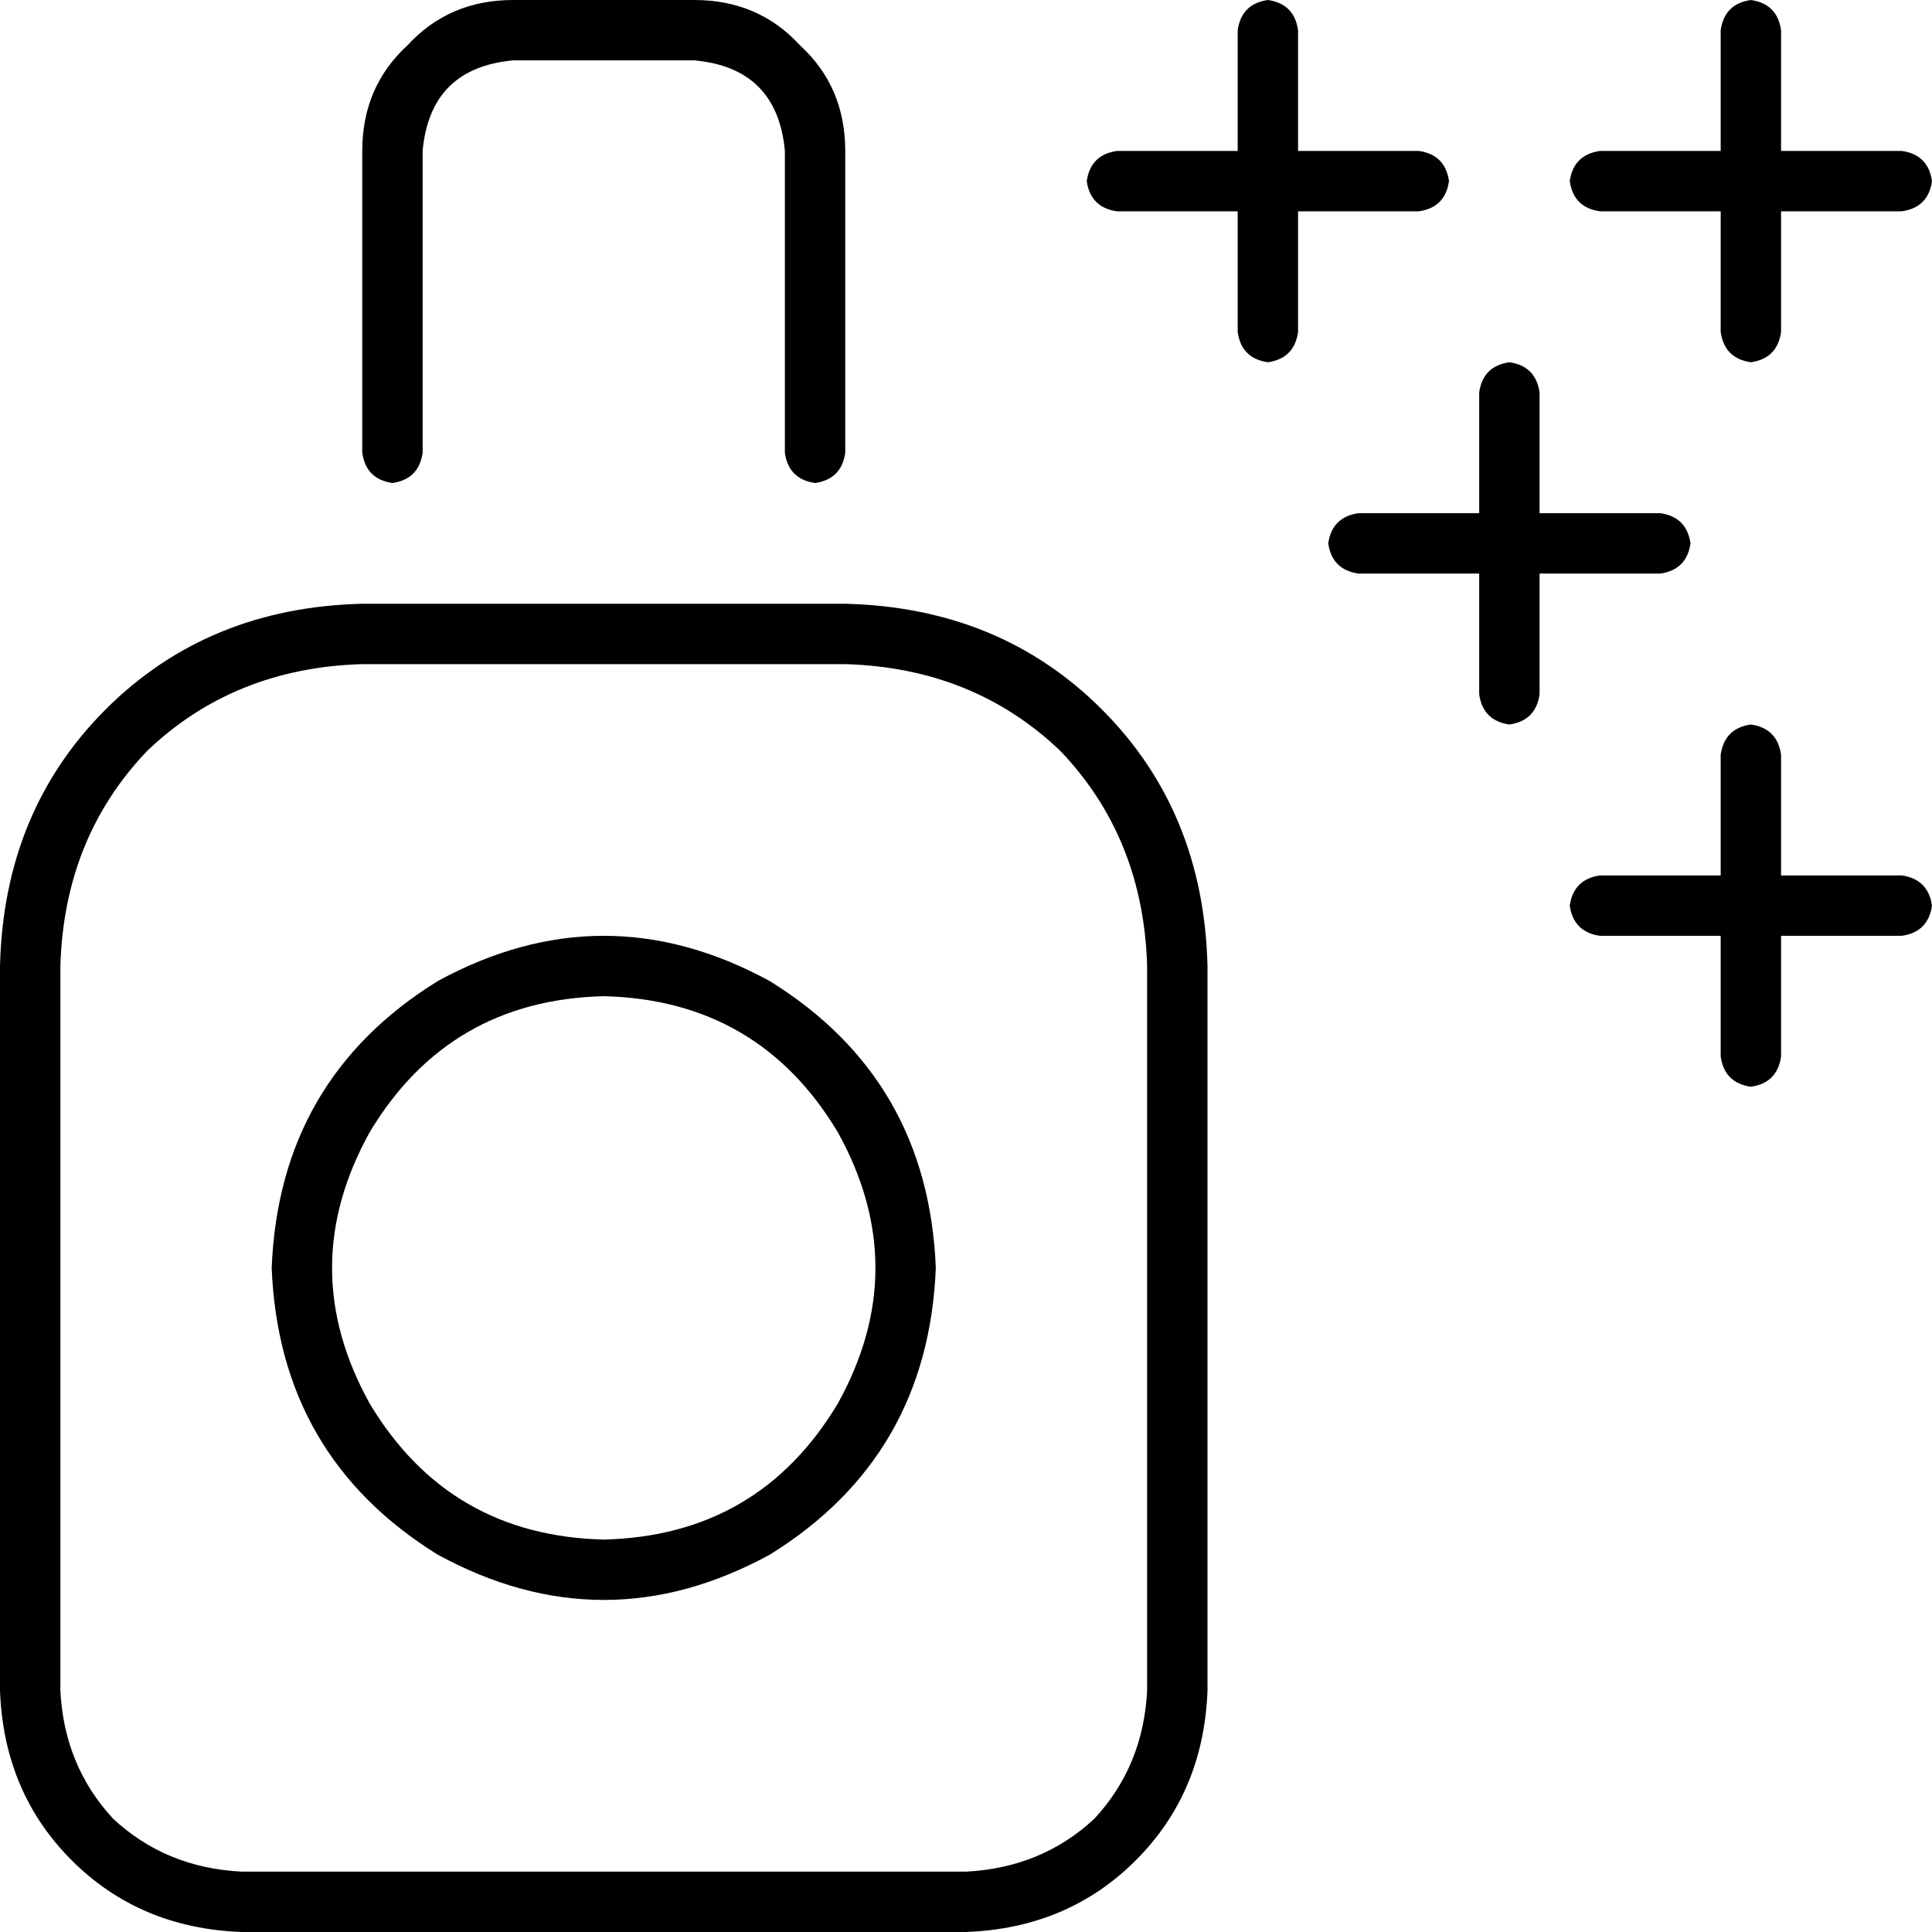 <svg xmlns="http://www.w3.org/2000/svg" viewBox="0 0 512 512">
  <path d="M 136 0 L 184 0 L 136 0 L 184 0 Q 201 0 212 12 Q 224 23 224 40 L 224 120 L 224 120 Q 223 127 216 128 Q 209 127 208 120 L 208 40 L 208 40 Q 206 18 184 16 L 136 16 L 136 16 Q 114 18 112 40 L 112 120 L 112 120 Q 111 127 104 128 Q 97 127 96 120 L 96 40 L 96 40 Q 96 23 108 12 Q 119 0 136 0 L 136 0 Z M 96 176 Q 62 177 39 199 L 39 199 L 39 199 Q 17 222 16 256 L 16 448 L 16 448 Q 17 468 30 482 Q 44 495 64 496 L 256 496 L 256 496 Q 276 495 290 482 Q 303 468 304 448 L 304 256 L 304 256 Q 303 222 281 199 Q 258 177 224 176 L 96 176 L 96 176 Z M 0 256 Q 1 215 28 188 L 28 188 L 28 188 Q 55 161 96 160 L 224 160 L 224 160 Q 265 161 292 188 Q 319 215 320 256 L 320 448 L 320 448 Q 319 475 301 493 Q 283 511 256 512 L 64 512 L 64 512 Q 37 511 19 493 Q 1 475 0 448 L 0 256 L 0 256 Z M 160 264 Q 119 265 98 300 Q 78 336 98 372 Q 119 407 160 408 Q 201 407 222 372 Q 242 336 222 300 Q 201 265 160 264 L 160 264 Z M 248 336 Q 246 386 204 412 Q 160 436 116 412 Q 74 386 72 336 Q 74 286 116 260 Q 160 236 204 260 Q 246 286 248 336 L 248 336 Z M 336 0 Q 343 1 344 8 L 344 40 L 344 40 L 376 40 L 376 40 Q 383 41 384 48 Q 383 55 376 56 L 344 56 L 344 56 L 344 88 L 344 88 Q 343 95 336 96 Q 329 95 328 88 L 328 56 L 328 56 L 296 56 L 296 56 Q 289 55 288 48 Q 289 41 296 40 L 328 40 L 328 40 L 328 8 L 328 8 Q 329 1 336 0 L 336 0 Z M 472 8 L 472 40 L 472 8 L 472 40 L 504 40 L 504 40 Q 511 41 512 48 Q 511 55 504 56 L 472 56 L 472 56 L 472 88 L 472 88 Q 471 95 464 96 Q 457 95 456 88 L 456 56 L 456 56 L 424 56 L 424 56 Q 417 55 416 48 Q 417 41 424 40 L 456 40 L 456 40 L 456 8 L 456 8 Q 457 1 464 0 Q 471 1 472 8 L 472 8 Z M 464 192 Q 471 193 472 200 L 472 232 L 472 232 L 504 232 L 504 232 Q 511 233 512 240 Q 511 247 504 248 L 472 248 L 472 248 L 472 280 L 472 280 Q 471 287 464 288 Q 457 287 456 280 L 456 248 L 456 248 L 424 248 L 424 248 Q 417 247 416 240 Q 417 233 424 232 L 456 232 L 456 232 L 456 200 L 456 200 Q 457 193 464 192 L 464 192 Z M 408 104 L 408 136 L 408 104 L 408 136 L 440 136 L 440 136 Q 447 137 448 144 Q 447 151 440 152 L 408 152 L 408 152 L 408 184 L 408 184 Q 407 191 400 192 Q 393 191 392 184 L 392 152 L 392 152 L 360 152 L 360 152 Q 353 151 352 144 Q 353 137 360 136 L 392 136 L 392 136 L 392 104 L 392 104 Q 393 97 400 96 Q 407 97 408 104 L 408 104 Z" />
</svg>